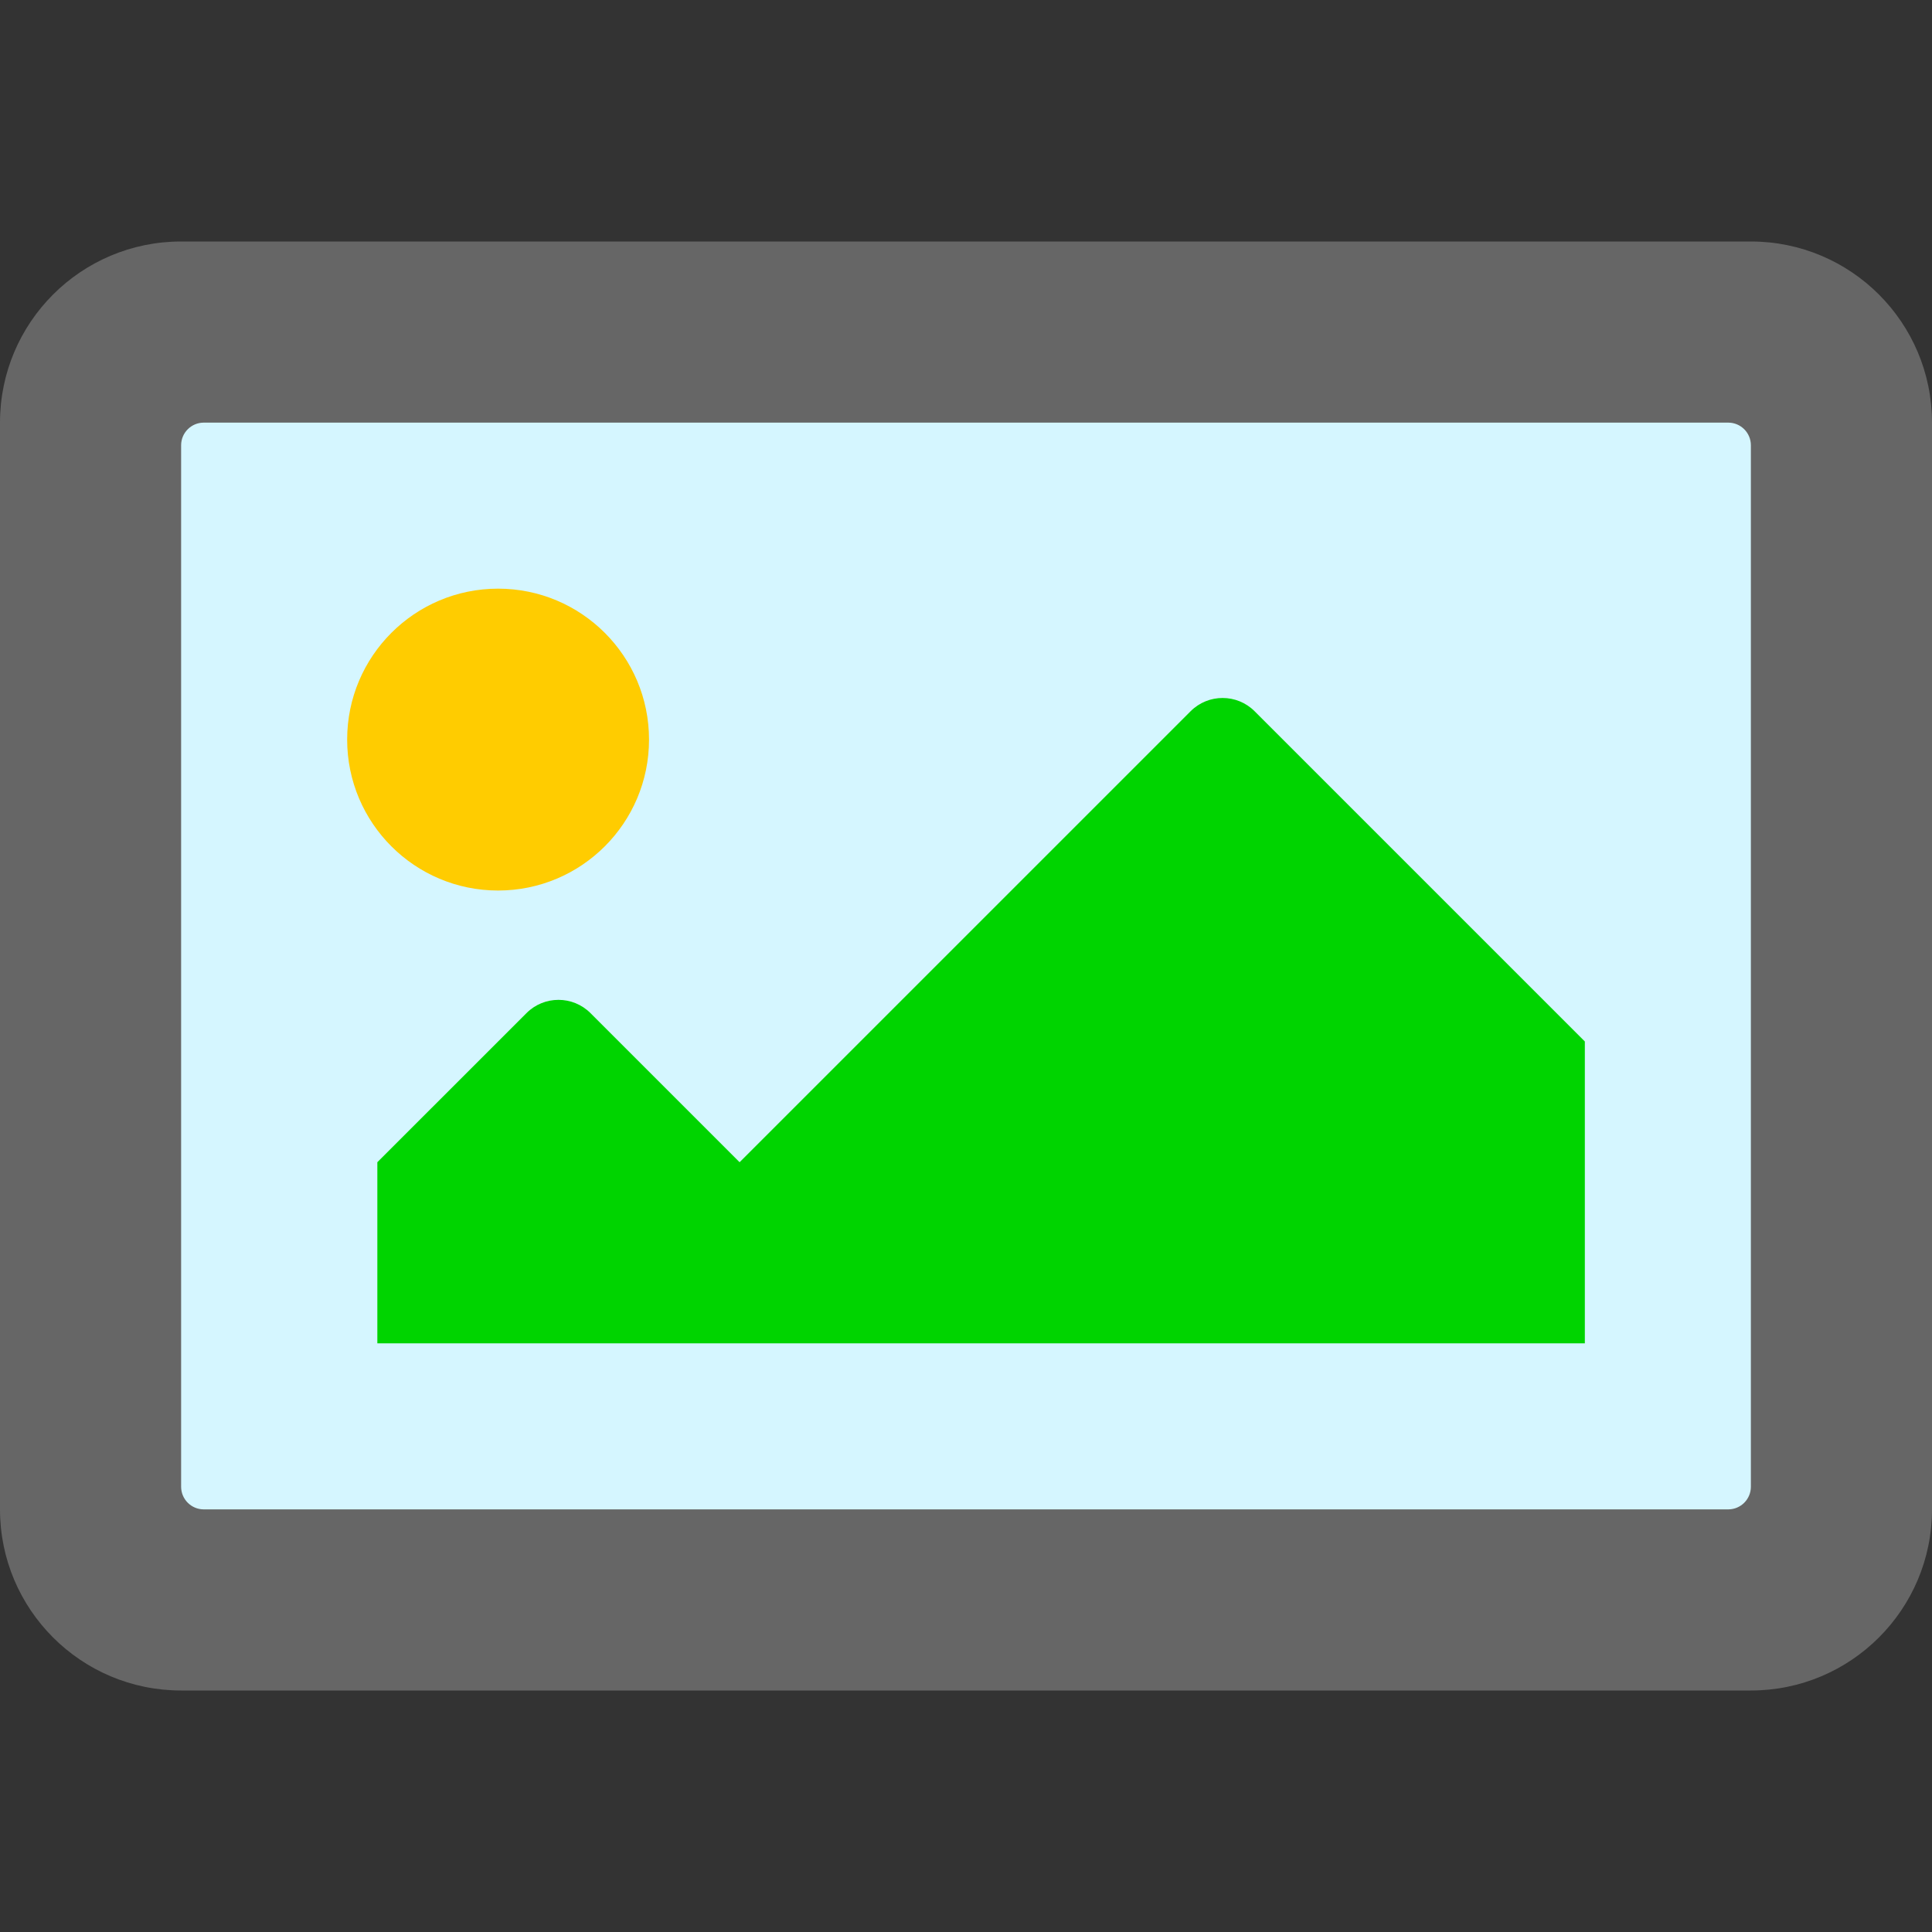 <?xml version="1.0" encoding="UTF-8" standalone="no"?>
<svg
   xmlns:dc="http://purl.org/dc/elements/1.1/"
   xmlns:cc="http://creativecommons.org/ns#"
   xmlns:rdf="http://www.w3.org/1999/02/22-rdf-syntax-ns#"
   xmlns:svg="http://www.w3.org/2000/svg"
   xmlns="http://www.w3.org/2000/svg"
   id="svg8"
   version="1.1"
   viewBox="0 0 64 64"
   height="64"
   width="64">
  <rect x="0" y="0" width="64" height="64" fill="#333333" stroke="none"/>
  <defs
     id="defs2" />
  <rect
     y="11.5"
     x="3.75"
     height="41.5"
     width="55.5"
     id="rect9848"
     style="fill:#d5f6ff;fill-opacity:1;stroke:none;stroke-width:1;stroke-linecap:round;stroke-miterlimit:4;stroke-dasharray:none;stroke-opacity:1" />
  <path
     id="path9241"
     class=""
     d="M 58,8 H 6 C 2.686,8 0,10.686 0,14 v 36 c 0,3.314 2.686,6 6,6 h 52 c 3.314,0 6,-2.686 6,-6 V 14 C 64,10.686 61.314,8 58,8 Z M 57.25,50 H 6.75 C 6.336,50 6,49.664 6,49.25 V 14.75 C 6,14.336 6.336,14 6.75,14 H 57.25 c 0.414,-10e-7 0.75,0.336 0.75,0.75 V 49.25 c 0,0.414 -0.336,0.75 -0.75,0.75 z"
     style="fill:#666666;stroke-width:0.125" />
  <path
     id="path9241-7"
     class=""
     d="m 16.5,19.5 c -2.761,0 -5,2.239 -5,5 0,2.761 2.239,5 5,5 2.761,0 5,-2.239 5,-5 0,-2.761 -2.239,-5 -5,-5 z"
     style="fill:#ffcc00;stroke-width:0.125" />
  <path
     id="path9241-7-0"
     class=""
     d="m 12.5,44.5 h 40 v -10 L 41.561,23.561 c -0.586,-0.586 -1.536,-0.586 -2.121,0 L 24.5,38.5 19.561,33.561 c -0.586,-0.586 -1.536,-0.586 -2.121,0 L 12.5,38.5 Z"
     style="fill:#00d400;stroke-width:0.125" />
</svg>
